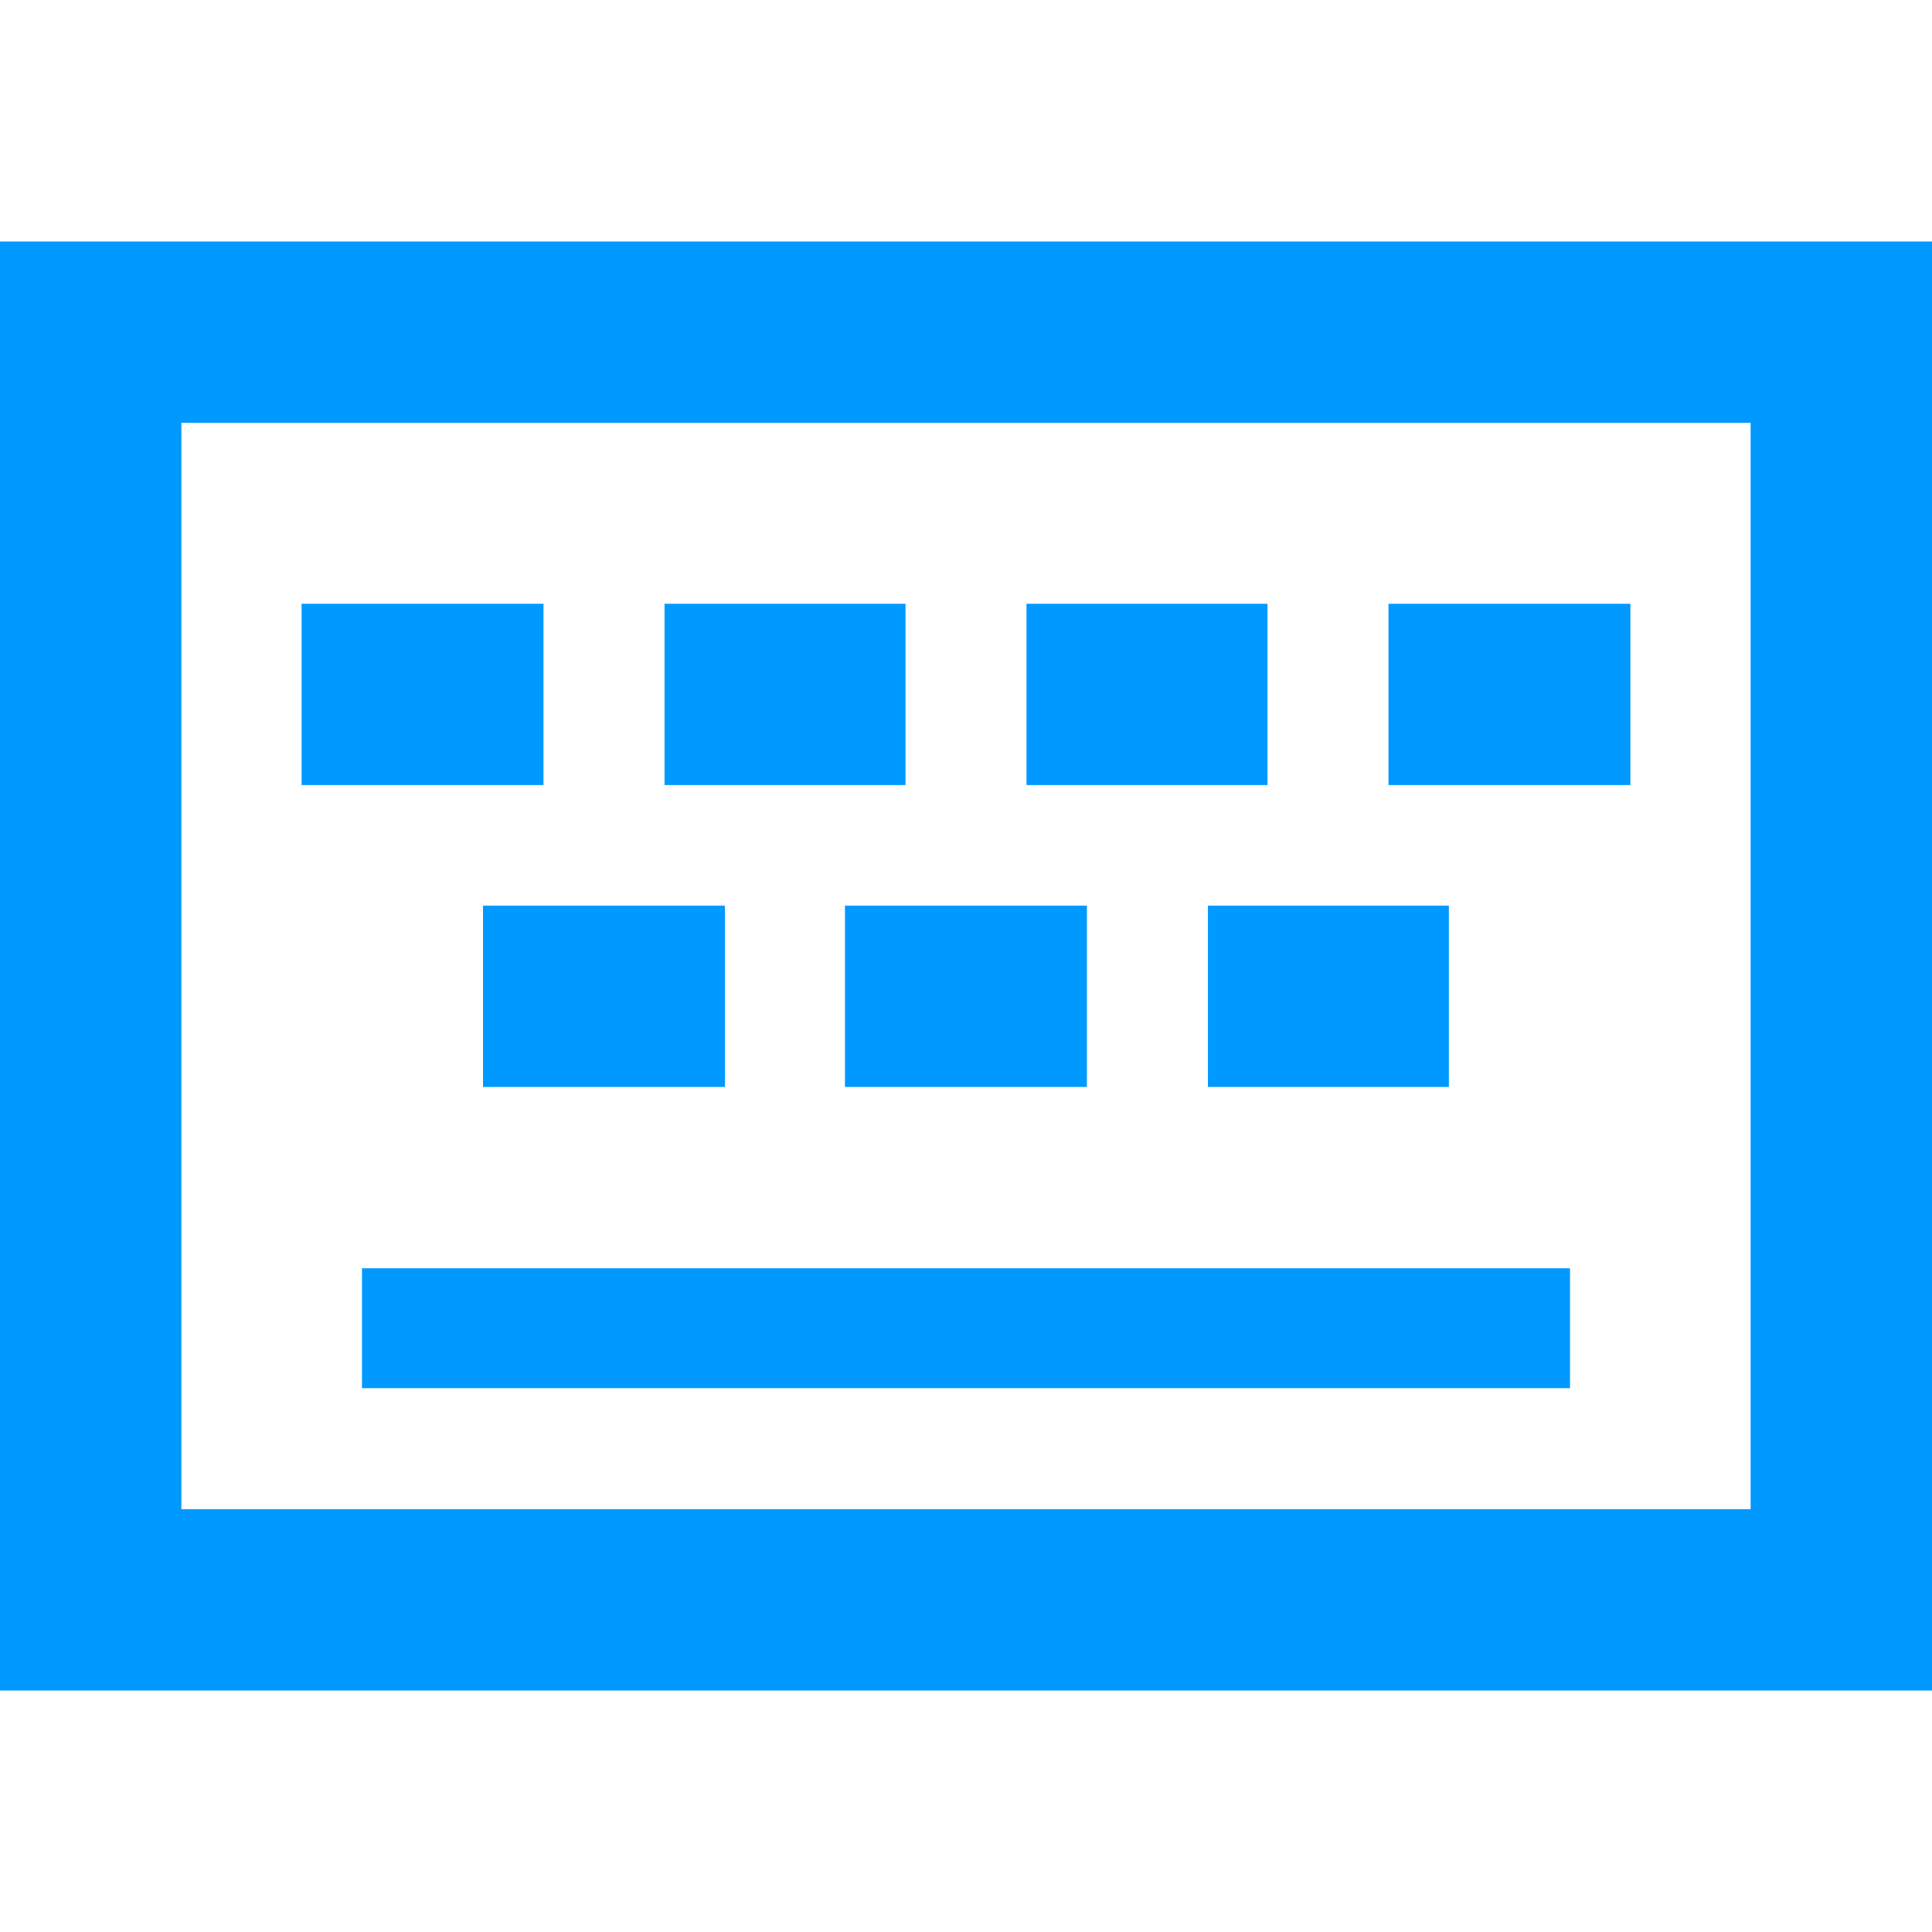 <svg xmlns="http://www.w3.org/2000/svg" viewBox="0 0 1024 1024"><path d="M927.86,224.1V799.9H96.14V224.1H927.86M1024,128H0V896H1024V128ZM832.14,735.78H191.85V672.22H832.14ZM288.07,416.11H159.85V320H288.07Zm191.86,0H352.22V320H479.93Zm191.85,0H544.07V320H671.78Zm-287.56,160H256V480H384.22Zm191.85,0H447.85V480H576.07Zm191.86,0H640.22V480H767.93Zm96.21-160H735.93V320H864.14Z" style="fill:#09f"/></svg>